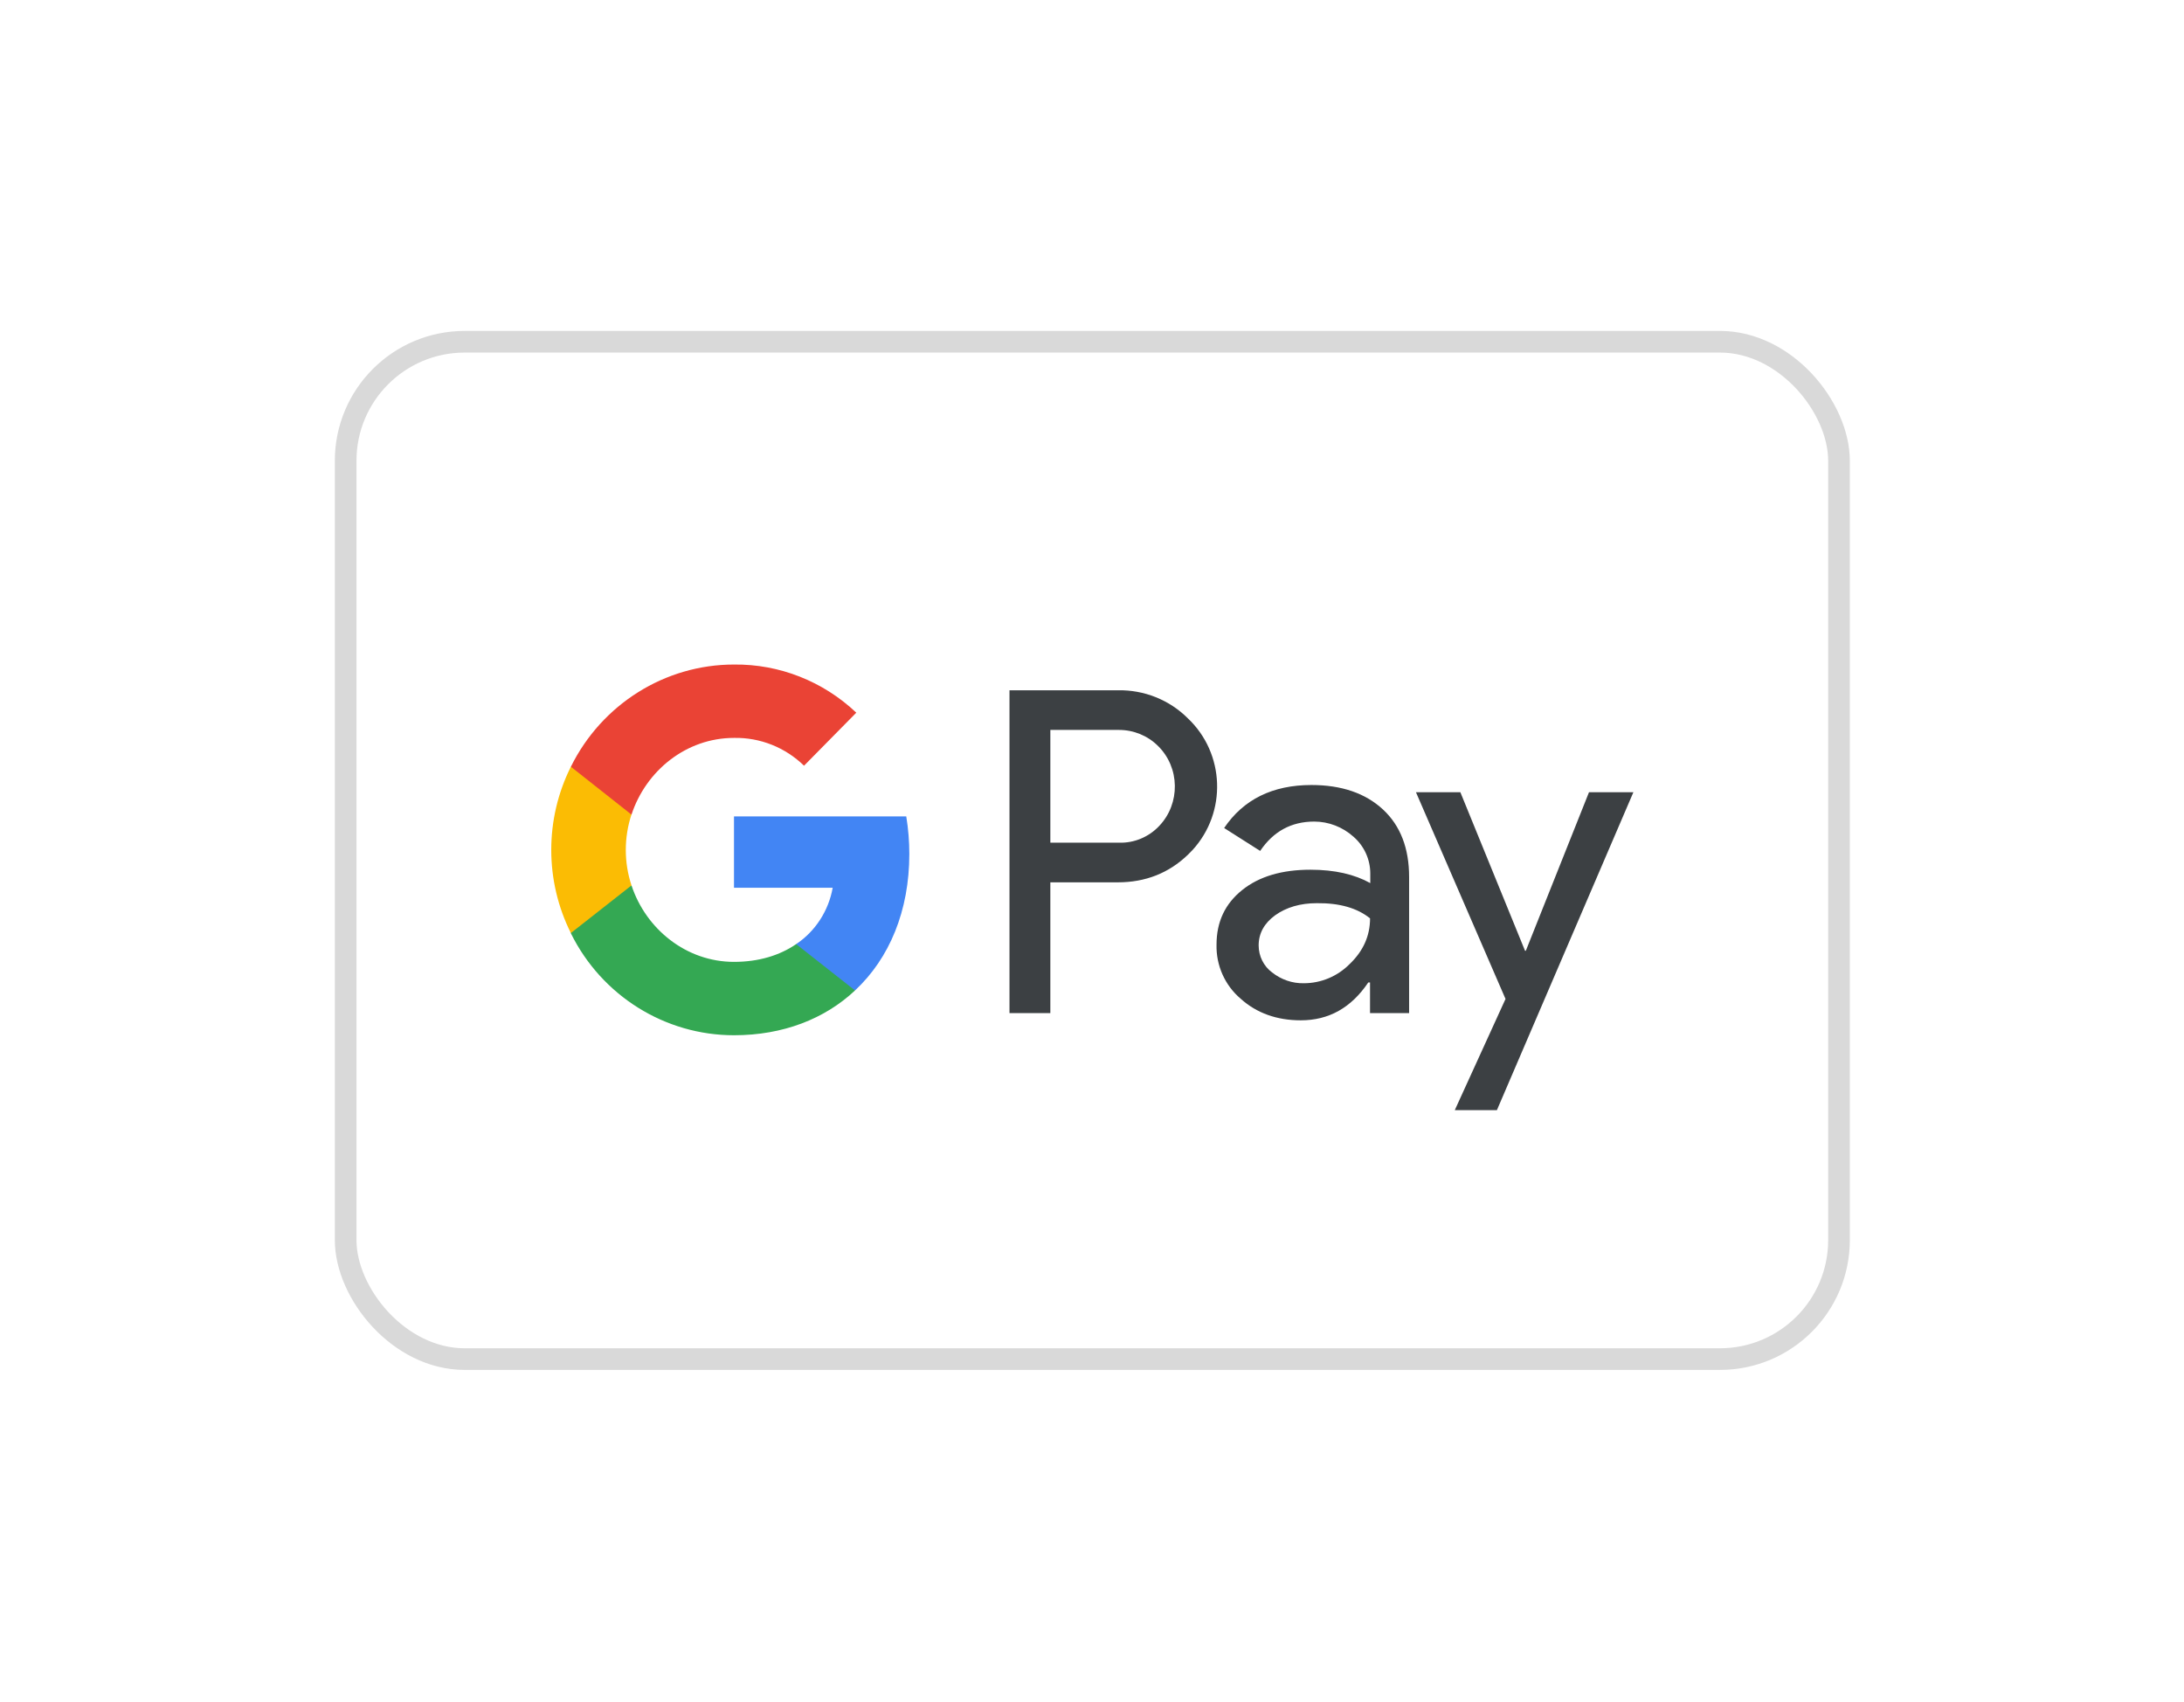 <svg width="267" height="208" viewBox="0 0 267 208" fill="none" xmlns="http://www.w3.org/2000/svg">
<g filter="url(#filter0_d)">
<rect x="42.257" y="41.774" width="182.566" height="124.357" rx="14.552" fill="white" stroke="#D9D9D9" stroke-width="2.646"/>
<path fill-rule="evenodd" clip-rule="evenodd" d="M128.407 123.839V107.853H136.658C140.039 107.853 142.893 106.72 145.219 104.485L145.777 103.919C150.027 99.293 149.748 92.087 145.219 87.807C142.955 85.541 139.853 84.314 136.658 84.377H123.413V123.839H128.407ZM128.408 103.007V89.223H136.784C138.583 89.223 140.29 89.915 141.562 91.174C144.261 93.818 144.323 98.223 141.717 100.961C140.445 102.314 138.645 103.07 136.784 103.007H128.408ZM169.072 98.947C166.932 96.964 164.016 95.957 160.325 95.957C155.579 95.957 152.012 97.72 149.655 101.213L154.059 104.013C155.672 101.622 157.874 100.426 160.666 100.426C162.434 100.426 164.14 101.087 165.474 102.283C166.777 103.416 167.521 105.052 167.521 106.783V107.947C165.598 106.877 163.179 106.311 160.201 106.311C156.727 106.311 153.935 107.129 151.857 108.797C149.779 110.465 148.724 112.667 148.724 115.468C148.662 118.017 149.748 120.44 151.671 122.077C153.625 123.839 156.106 124.72 159.022 124.72C162.465 124.72 165.195 123.178 167.273 120.094H167.49V123.839H172.267V107.192C172.267 103.699 171.212 100.93 169.072 98.947ZM155.518 118.867C154.494 118.112 153.874 116.884 153.874 115.563C153.874 114.084 154.556 112.856 155.89 111.881C157.255 110.905 158.961 110.402 160.978 110.402C163.77 110.37 165.942 111 167.493 112.258C167.493 114.398 166.655 116.255 165.011 117.828C163.522 119.339 161.505 120.188 159.396 120.188C158 120.22 156.635 119.748 155.518 118.867ZM182.999 135.703L199.687 96.838H194.259L186.535 116.223H186.442L178.533 96.838H173.104L184.054 122.108L177.85 135.703H182.999Z" fill="#3C4043"/>
<path d="M111.167 104.391C111.167 102.849 111.042 101.307 110.794 99.796H89.733V108.513H101.799C101.303 111.314 99.69 113.832 97.332 115.405V121.069H104.529C108.747 117.136 111.167 111.314 111.167 104.391Z" fill="#4285F4"/>
<path d="M89.734 126.545C95.752 126.545 100.839 124.531 104.53 121.07L97.334 115.405C95.317 116.79 92.743 117.576 89.734 117.576C83.903 117.576 78.971 113.58 77.203 108.23H69.79V114.083C73.574 121.73 81.297 126.545 89.734 126.545Z" fill="#34A853"/>
<path d="M77.204 108.23C76.273 105.43 76.273 102.377 77.204 99.545V93.723H69.789C66.594 100.111 66.594 107.664 69.789 114.052L77.204 108.23Z" fill="#FBBC04"/>
<path d="M89.734 90.199C92.929 90.136 96 91.363 98.295 93.597L104.685 87.115C100.621 83.276 95.286 81.167 89.734 81.23C81.297 81.23 73.574 86.076 69.79 93.723L77.203 99.576C78.971 94.195 83.903 90.199 89.734 90.199Z" fill="#EA4335"/>
</g>
<defs>
<filter id="filter0_d" x="0.934" y="0.451" width="265.212" height="207.002" filterUnits="userSpaceOnUse" color-interpolation-filters="sRGB">
<feFlood flood-opacity="0" result="BackgroundImageFix"/>
<feColorMatrix in="SourceAlpha" type="matrix" values="0 0 0 0 0 0 0 0 0 0 0 0 0 0 0 0 0 0 127 0" result="hardAlpha"/>
<feOffset/>
<feGaussianBlur stdDeviation="20"/>
<feColorMatrix type="matrix" values="0 0 0 0 0 0 0 0 0 0 0 0 0 0 0 0 0 0 0.08 0"/>
<feBlend mode="normal" in2="BackgroundImageFix" result="effect1_dropShadow"/>
<feBlend mode="normal" in="SourceGraphic" in2="effect1_dropShadow" result="shape"/>
</filter>
</defs>
</svg>
